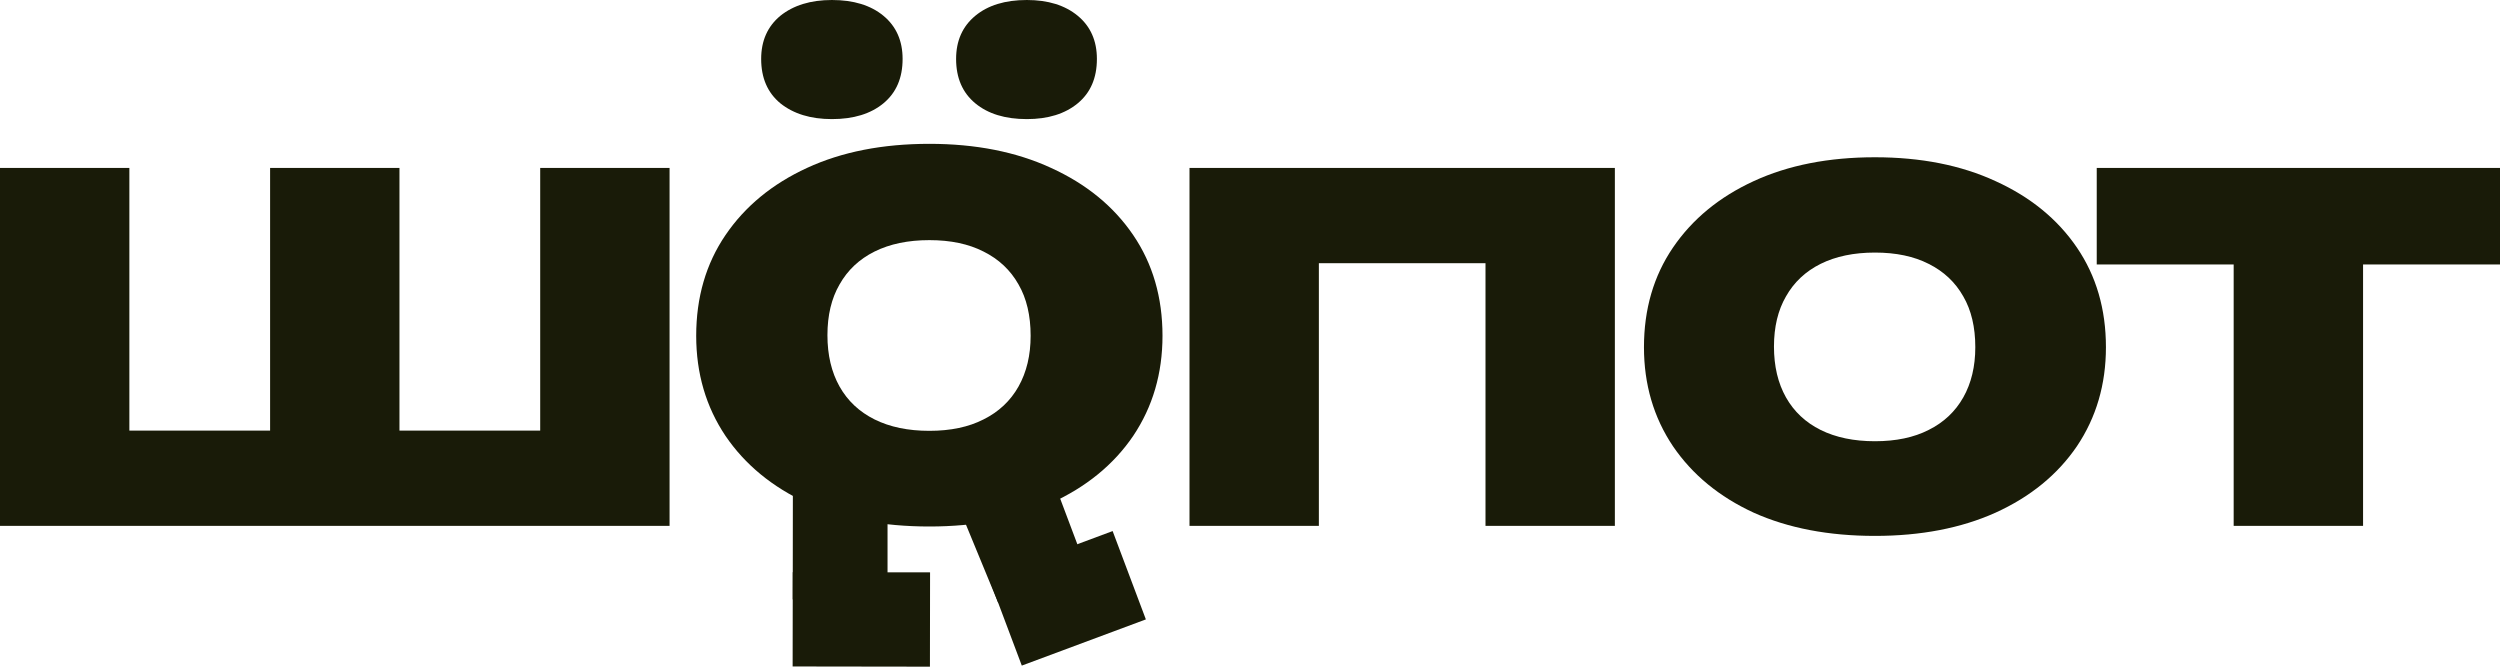<svg width="75" height="20" viewBox="0 0 75 20" fill="none" xmlns="http://www.w3.org/2000/svg">
<path d="M0 15.776V5.038H3.881V14.065L2.707 12.918H9.144L8.103 14.065V5.038H11.984V14.065L10.867 12.918H17.38L16.206 14.065V5.038H20.087V15.776H0Z" fill="#191B08"/>
<path d="M48.446 5.038V15.776H44.565V6.147L46.344 7.896H37.787L39.566 6.147V15.776H35.685V5.038H48.446Z" fill="#191B08"/>
<path d="M56.248 16.077C54.86 16.077 53.648 15.845 52.613 15.381C51.578 14.905 50.771 14.24 50.19 13.388C49.609 12.523 49.319 11.532 49.319 10.416C49.319 9.276 49.609 8.279 50.19 7.426C50.771 6.574 51.578 5.909 52.613 5.433C53.648 4.956 54.86 4.718 56.248 4.718C57.624 4.718 58.83 4.956 59.864 5.433C60.912 5.909 61.726 6.574 62.307 7.426C62.888 8.279 63.178 9.276 63.178 10.416C63.178 11.532 62.888 12.523 62.307 13.388C61.726 14.24 60.912 14.905 59.864 15.381C58.83 15.845 57.624 16.077 56.248 16.077ZM56.248 13.237C56.88 13.237 57.416 13.124 57.858 12.899C58.312 12.673 58.659 12.347 58.899 11.921C59.139 11.495 59.259 10.993 59.259 10.416C59.259 9.815 59.139 9.307 58.899 8.893C58.659 8.467 58.312 8.141 57.858 7.915C57.416 7.69 56.88 7.577 56.248 7.577C55.617 7.577 55.075 7.69 54.62 7.915C54.166 8.141 53.819 8.467 53.579 8.893C53.339 9.307 53.219 9.808 53.219 10.398C53.219 10.987 53.339 11.495 53.579 11.921C53.819 12.347 54.166 12.673 54.62 12.899C55.075 13.124 55.617 13.237 56.248 13.237Z" fill="#191B08"/>
<path d="M67.01 6.354H70.892V15.776H67.01V6.354ZM62.902 5.038H75V7.934H62.902V5.038Z" fill="#191B08"/>
<path d="M27.881 15.795C26.479 15.795 25.256 15.561 24.212 15.092C23.167 14.61 22.351 13.939 21.765 13.077C21.179 12.203 20.886 11.202 20.886 10.074C20.886 8.921 21.179 7.913 21.765 7.052C22.351 6.19 23.167 5.518 24.212 5.037C25.256 4.555 26.479 4.315 27.881 4.315C29.27 4.315 30.486 4.555 31.531 5.037C32.588 5.518 33.41 6.19 33.996 7.052C34.582 7.913 34.875 8.921 34.875 10.074C34.875 11.202 34.582 12.203 33.996 13.077C33.41 13.939 32.588 14.61 31.531 15.092C30.486 15.561 29.27 15.795 27.881 15.795ZM27.881 12.925C28.518 12.925 29.059 12.811 29.505 12.583C29.964 12.355 30.314 12.025 30.556 11.595C30.798 11.164 30.919 10.657 30.919 10.074C30.919 9.466 30.798 8.952 30.556 8.534C30.314 8.104 29.964 7.774 29.505 7.546C29.059 7.318 28.518 7.204 27.881 7.204C27.244 7.204 26.696 7.318 26.237 7.546C25.779 7.774 25.428 8.104 25.186 8.534C24.944 8.952 24.823 9.459 24.823 10.055C24.823 10.65 24.944 11.164 25.186 11.595C25.428 12.025 25.779 12.355 26.237 12.583C26.696 12.811 27.244 12.925 27.881 12.925ZM24.957 3.573C24.32 3.573 23.804 3.415 23.409 3.098C23.027 2.781 22.835 2.338 22.835 1.768C22.835 1.223 23.027 0.792 23.409 0.475C23.804 0.158 24.32 0 24.957 0C25.607 0 26.122 0.158 26.505 0.475C26.887 0.792 27.078 1.223 27.078 1.768C27.078 2.338 26.887 2.781 26.505 3.098C26.122 3.415 25.607 3.573 24.957 3.573ZM30.805 3.573C30.155 3.573 29.639 3.415 29.257 3.098C28.875 2.781 28.683 2.338 28.683 1.768C28.683 1.223 28.875 0.792 29.257 0.475C29.639 0.158 30.155 0 30.805 0C31.442 0 31.951 0.158 32.334 0.475C32.716 0.792 32.907 1.223 32.907 1.768C32.907 2.338 32.716 2.781 32.334 3.098C31.951 3.415 31.442 3.573 30.805 3.573Z" fill="#191B08"/>
<path d="M23.789 12.404L26.626 12.859L26.626 17.985L23.782 17.981L23.789 12.404Z" fill="#191B08"/>
<path d="M27.902 17.171L27.898 20L23.779 19.994L23.783 17.165L27.902 17.171Z" fill="#191B08"/>
<path d="M33.379 15.932L34.376 18.582L30.654 19.968L29.657 17.318L33.379 15.932Z" fill="#191B08"/>
<path d="M27.902 13.127H29.944L30.642 11.867L32.608 17.091L29.945 18.083L27.902 13.127Z" fill="#191B08"/>
</svg>
